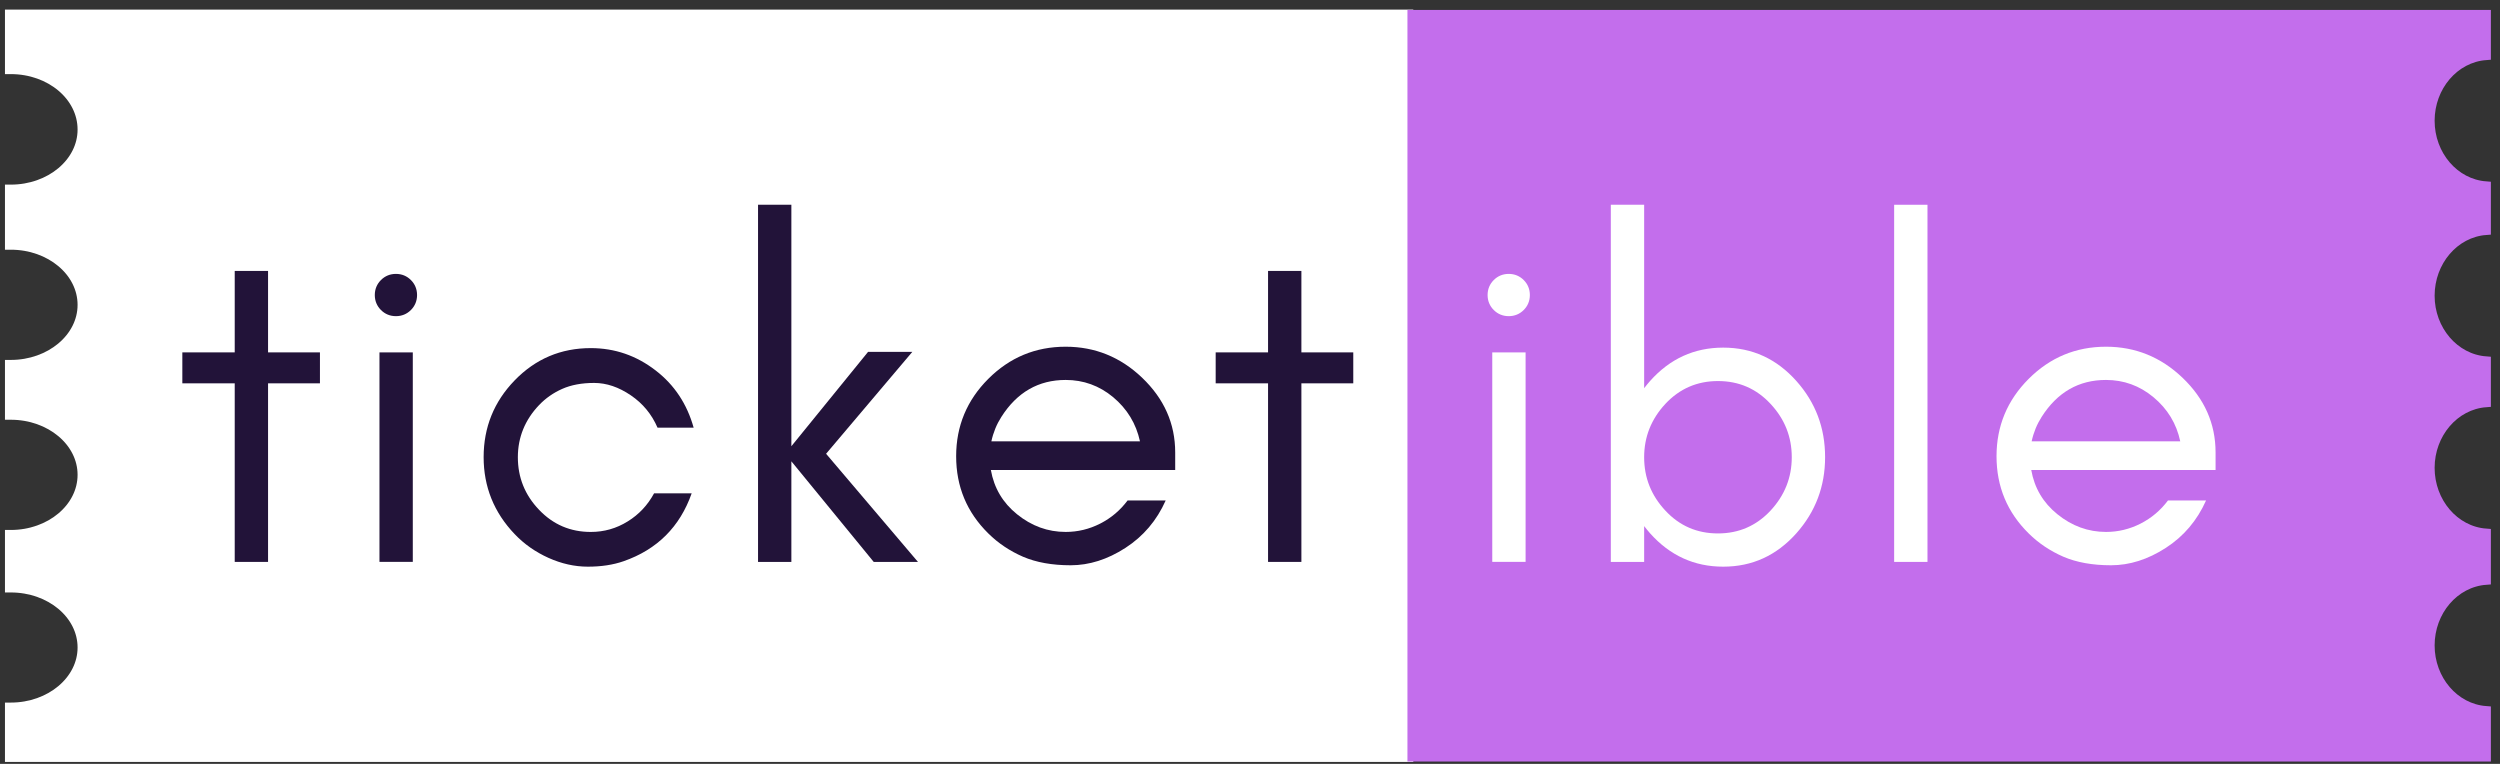 <svg width="252" height="77" viewBox="0 0 252 77" fill="none" xmlns="http://www.w3.org/2000/svg">
<rect x="0" y="0" width="252" height="77" fill="#333333" stroke="none"/>
<path d="M1 76.3V71.32H1.09C5.08 71.32 8.32 68.6 8.32 65.27C8.32 61.92 5.08 59.22 1.09 59.22H1V53.92H1.09C5.08 53.92 8.32 51.2 8.32 47.86C8.32 44.52 5.08 41.81 1.09 41.81H1V36.78H1.09C5.08 36.78 8.32 34.06 8.32 30.73C8.32 27.38 5.08 24.67 1.09 24.67H1V19.11H1.09C5.08 19.11 8.32 16.4 8.32 13.06C8.32 9.68 5.08 6.97 1.09 6.97H1V1.47H141.96V76.3H1Z" fill="white" stroke="white" stroke-miterlimit="10"/>
<path d="M18.38 35.52H23.66V27.31H27.02V35.52H32.25V38.64H27.02V56.64H23.66V38.64H18.38V35.52Z" fill="#221339"/>
<path d="M42.04 29.739C42.04 30.329 41.83 30.839 41.42 31.249C41.01 31.659 40.5 31.869 39.91 31.869C39.32 31.869 38.81 31.659 38.4 31.249C37.99 30.839 37.78 30.329 37.78 29.739C37.78 29.149 37.99 28.639 38.4 28.229C38.81 27.819 39.32 27.609 39.91 27.609C40.5 27.609 41.01 27.819 41.42 28.229C41.83 28.639 42.04 29.149 42.04 29.739ZM38.25 56.639V35.519H41.61V56.639H38.25Z" fill="#221339"/>
<path d="M66.28 43.11C65.7 41.77 64.81 40.68 63.59 39.85C62.37 39.02 61.14 38.6 59.89 38.6C58.64 38.6 57.57 38.8 56.67 39.2C55.77 39.6 55 40.14 54.34 40.83C52.92 42.32 52.2 44.08 52.2 46.09C52.2 48.13 52.91 49.9 54.34 51.39C55.76 52.88 57.5 53.62 59.55 53.62C60.89 53.62 62.13 53.27 63.27 52.56C64.41 51.86 65.29 50.91 65.93 49.73H69.72C68.53 53.11 66.24 55.39 62.86 56.57C61.8 56.94 60.6 57.12 59.26 57.12C57.92 57.12 56.59 56.82 55.28 56.23C53.97 55.64 52.83 54.84 51.87 53.83C49.79 51.65 48.75 49.06 48.75 46.08C48.75 43.08 49.79 40.5 51.87 38.35C53.98 36.17 56.54 35.09 59.55 35.09C61.97 35.09 64.15 35.84 66.1 37.35C67.98 38.8 69.25 40.72 69.92 43.11H66.28Z" fill="#221339"/>
<path d="M76.41 56.64V20.64H79.77V44.98L87.5 35.47H91.96L83.27 45.74L92.53 56.64H88.07L79.77 46.5V56.64H76.41Z" fill="#221339"/>
<path d="M118.46 47.379H99.88C100.2 49.189 101.08 50.679 102.52 51.839C103.98 53.019 105.61 53.619 107.42 53.619C108.64 53.619 109.8 53.339 110.9 52.779C112 52.219 112.92 51.439 113.66 50.449H117.5C116.6 52.469 115.25 54.059 113.44 55.229C111.63 56.399 109.79 56.979 107.92 56.979C106.05 56.979 104.45 56.689 103.12 56.119C101.79 55.539 100.62 54.759 99.62 53.769C97.46 51.639 96.38 49.049 96.38 45.989C96.38 42.949 97.46 40.349 99.62 38.189C101.78 36.029 104.38 34.949 107.42 34.949C110.37 34.949 112.94 35.989 115.12 38.069C117.34 40.189 118.46 42.699 118.46 45.609V47.379ZM112.2 40.029C110.81 38.879 109.22 38.299 107.42 38.299C104.68 38.299 102.52 39.539 100.94 42.019C100.46 42.769 100.12 43.599 99.93 44.489H114.91C114.52 42.699 113.62 41.219 112.2 40.029Z" fill="#221339"/>
<path d="M122.54 35.52H127.82V27.31H131.18V35.52H136.41V38.64H131.18V56.64H127.82V38.64H122.54V35.52Z" fill="#221339"/>
<path d="M250.58 1.5V5.556C247.378 5.797 244.91 8.711 244.91 12.17C244.91 15.639 247.379 18.544 250.58 18.784V23.186C247.378 23.427 244.91 26.342 244.91 29.81C244.91 33.269 247.378 36.183 250.58 36.424V40.546C247.378 40.787 244.91 43.701 244.91 47.16C244.91 50.628 247.378 53.543 250.58 53.784V58.446C247.379 58.687 244.91 61.591 244.91 65.06C244.91 68.529 247.379 71.434 250.58 71.674V76.26H142.37V1.5H250.58Z" fill="#C36EEC" stroke="#C36EEC"/>
<path d="M154.21 29.739C154.21 30.329 154 30.839 153.59 31.249C153.18 31.659 152.67 31.869 152.08 31.869C151.49 31.869 150.98 31.659 150.57 31.249C150.16 30.839 149.95 30.329 149.95 29.739C149.95 29.149 150.16 28.639 150.57 28.229C150.98 27.819 151.49 27.609 152.08 27.609C152.67 27.609 153.18 27.819 153.59 28.229C154 28.639 154.21 29.149 154.21 29.739ZM150.42 56.639V35.519H153.78V56.639H150.42Z" fill="white"/>
<path d="M162.37 56.64V20.64H165.73V39.13C165.92 38.88 166.12 38.64 166.33 38.4C168.33 36.16 170.78 35.04 173.7 35.04C176.62 35.04 179.07 36.16 181.07 38.4C183.01 40.57 183.97 43.13 183.97 46.08C183.97 49.03 183 51.59 181.07 53.76C179.07 56 176.62 57.12 173.7 57.12C170.78 57.12 168.33 56 166.33 53.76C166.12 53.52 165.92 53.28 165.73 53.03V56.64H162.37ZM178.47 40.71C177.04 39.17 175.27 38.41 173.17 38.41C171.07 38.41 169.3 39.18 167.87 40.71C166.45 42.24 165.73 44.03 165.73 46.09C165.73 48.15 166.44 49.94 167.87 51.47C169.3 53.01 171.07 53.77 173.17 53.77C175.27 53.77 177.04 53 178.47 51.47C179.89 49.94 180.61 48.15 180.61 46.09C180.61 44.03 179.9 42.24 178.47 40.71Z" fill="white"/>
<path d="M190.93 56.64V20.64H194.29V56.64H190.93Z" fill="white"/>
<path d="M223.33 47.379H204.75C205.07 49.189 205.95 50.679 207.39 51.839C208.85 53.019 210.48 53.619 212.29 53.619C213.51 53.619 214.67 53.339 215.77 52.779C216.87 52.219 217.79 51.439 218.53 50.449H222.37C221.47 52.469 220.12 54.059 218.31 55.229C216.5 56.399 214.66 56.979 212.79 56.979C210.92 56.979 209.32 56.689 207.99 56.119C206.66 55.539 205.49 54.759 204.49 53.769C202.33 51.639 201.25 49.049 201.25 45.989C201.25 42.949 202.33 40.349 204.49 38.189C206.65 36.029 209.25 34.949 212.29 34.949C215.24 34.949 217.81 35.989 219.99 38.069C222.21 40.189 223.33 42.699 223.33 45.609V47.379ZM217.06 40.029C215.67 38.879 214.08 38.299 212.28 38.299C209.54 38.299 207.38 39.539 205.8 42.019C205.32 42.769 204.98 43.599 204.79 44.489H219.77C219.39 42.699 218.49 41.219 217.06 40.029Z" fill="white"/>
</svg>
